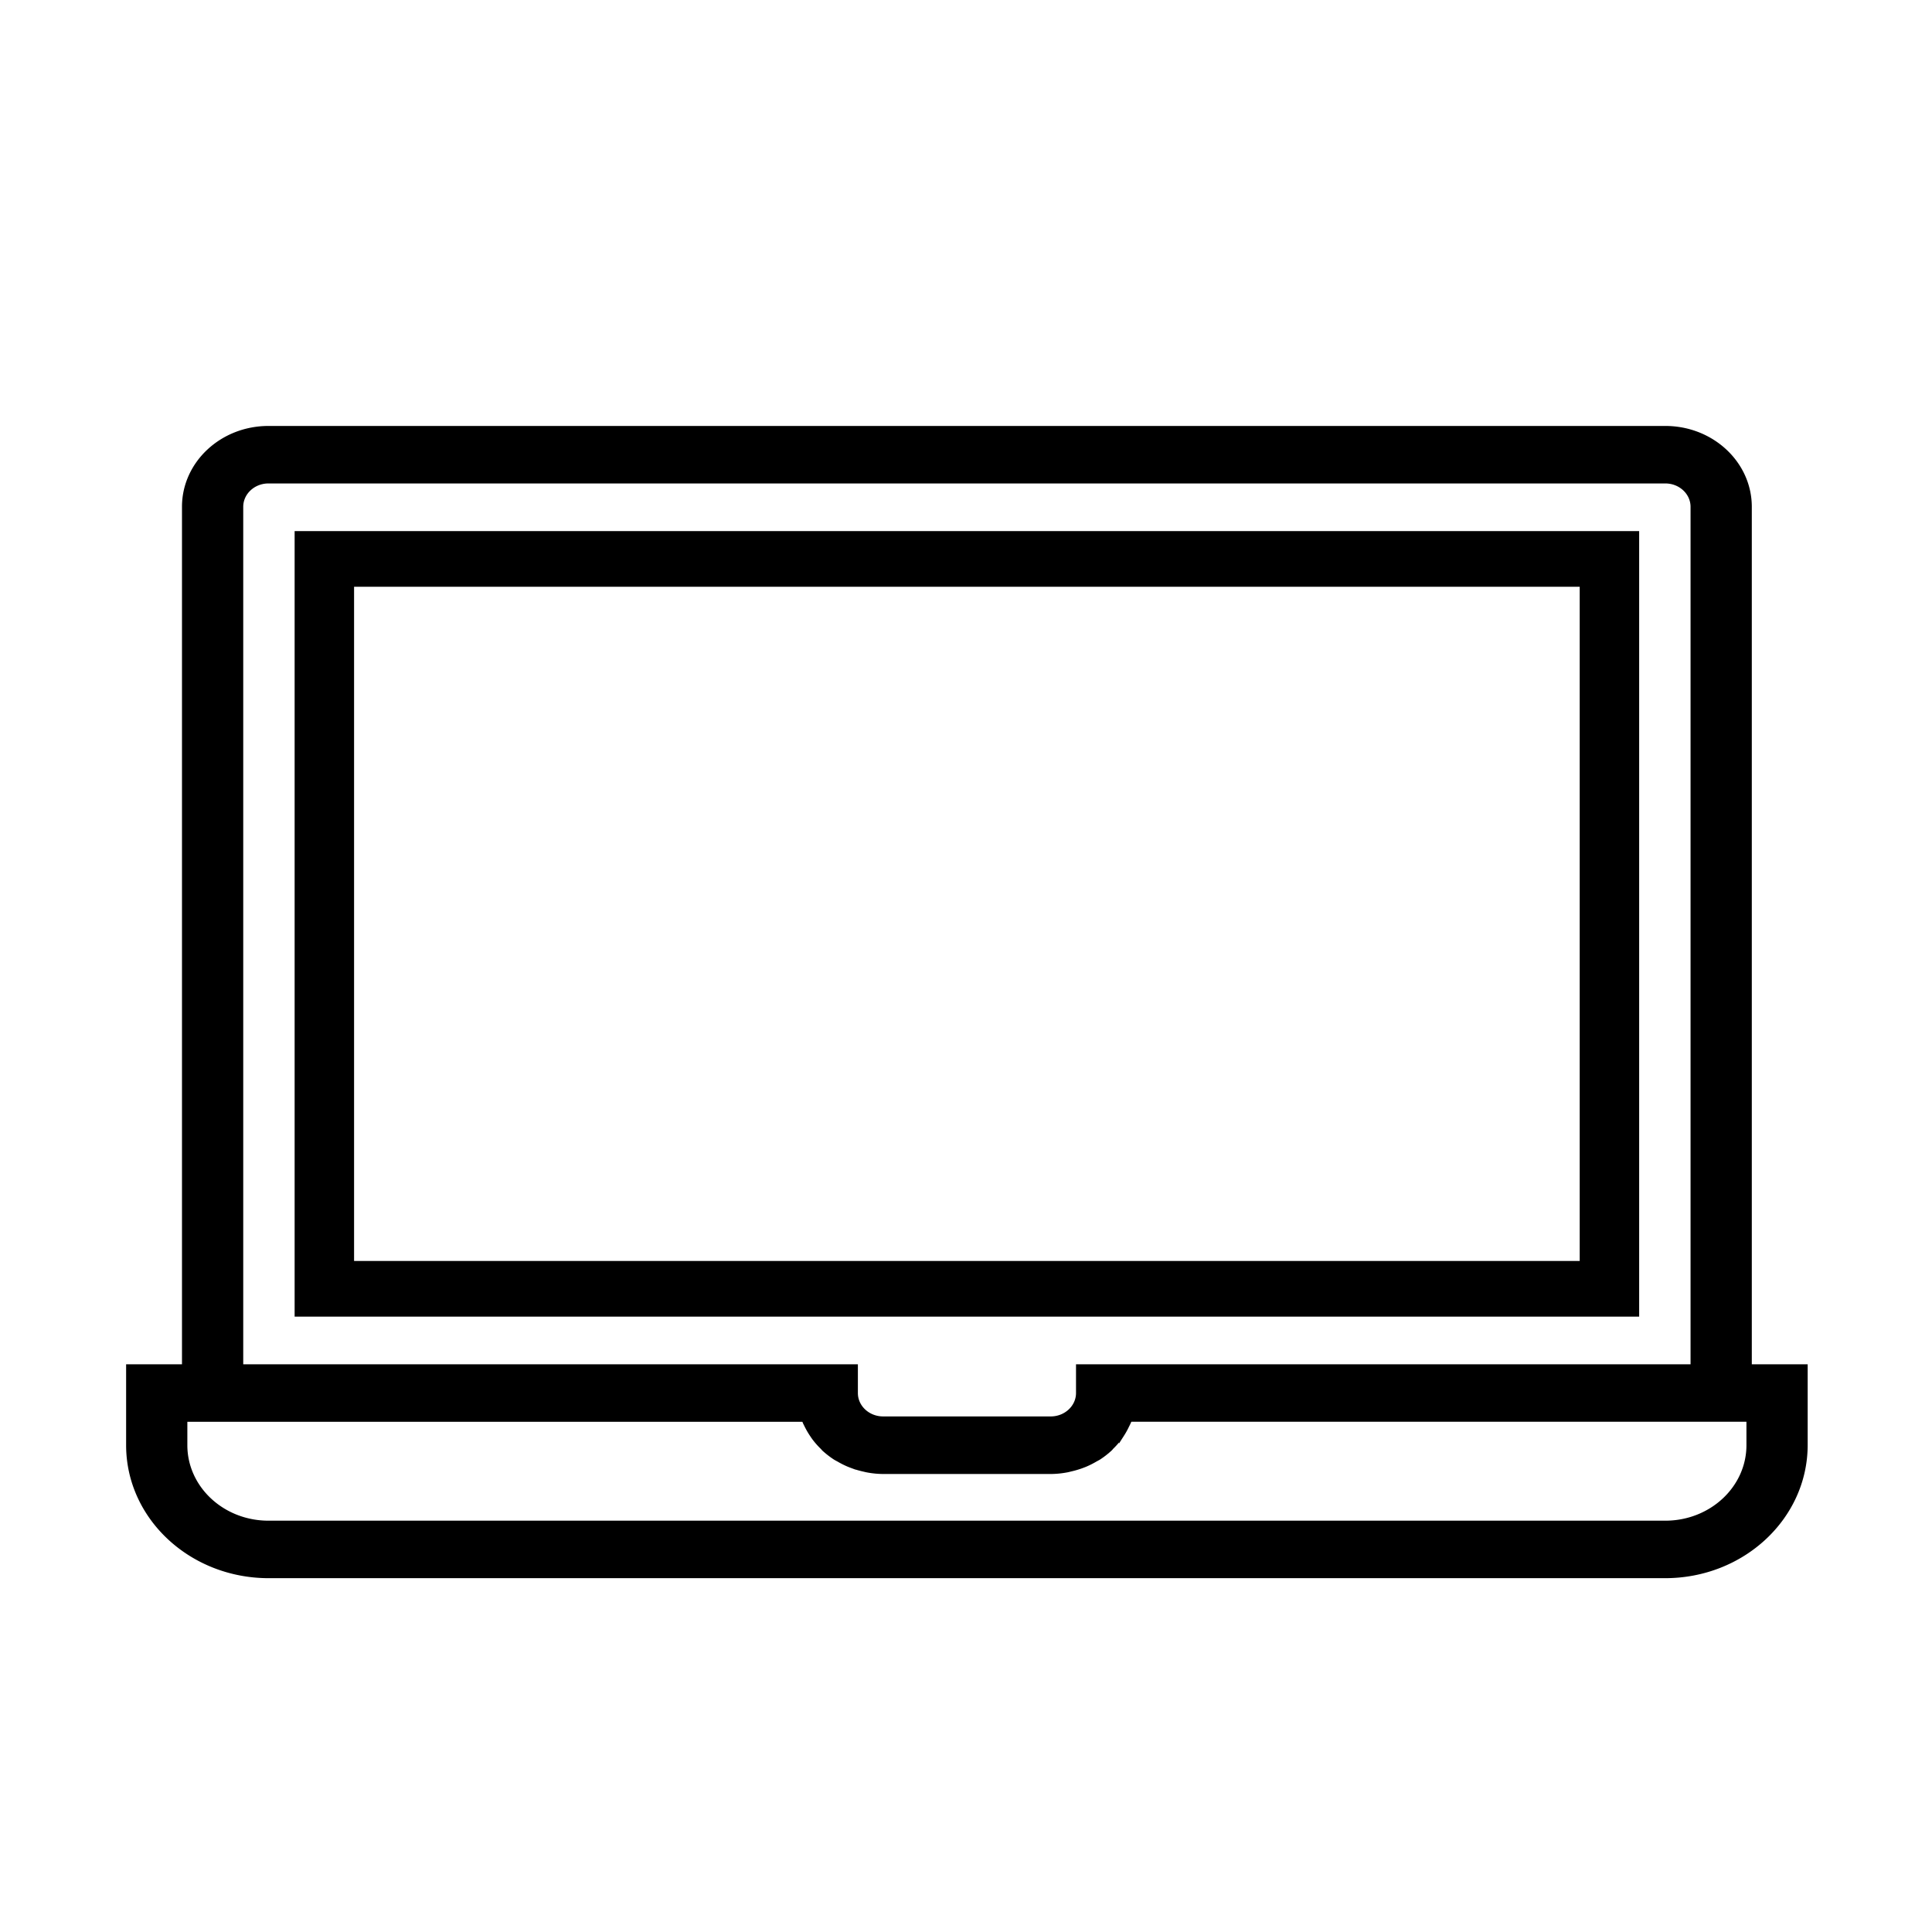 <svg id="Capa_1" data-name="Capa 1" xmlns="http://www.w3.org/2000/svg" viewBox="0 0 1080 1080"><defs><style>.cls-1,.cls-2{stroke:#000;stroke-miterlimit:10;}.cls-1{stroke-width:2px;}.cls-2{stroke-width:3px;}</style></defs><path class="cls-1" d="M915.3,297.89H165.7V735H915.3Zm-31.23,408H196.93V327H884.07Z"/><path class="cls-2" d="M977.77,764.15V283.32c0-24.14-21-43.71-46.85-43.71H150.08c-25.87,0-46.85,19.57-46.85,43.71V764.15H72v43.71c0,40.21,35,72.8,78.08,72.85H930.92c43.1-.05,78-32.64,78.08-72.85V764.15ZM134.47,283.32c0-8.05,7-14.57,15.61-14.57H930.92c8.62,0,15.61,6.52,15.61,14.57V764.15H603v14.57c0,8-7,14.57-15.62,14.57h-93.7c-8.62,0-15.62-6.53-15.62-14.57V764.15H134.47V283.32Zm843.3,524.54c0,24.14-21,43.71-46.85,43.71H150.08c-25.87,0-46.85-19.57-46.85-43.71V793.29H449.47c.19.51.48,1,.7,1.46.33.77.69,1.45,1.07,2.25a43.43,43.43,0,0,0,2.79,4.8c.47.68.91,1.38,1.42,2.05a44.18,44.18,0,0,0,4.36,4.93c.33.3.58.65.9,1a49.23,49.23,0,0,0,6.25,4.85c.63.39,1.3.73,2,1.11a47.83,47.83,0,0,0,5.3,2.68c.86.36,1.72.68,2.59,1a49.32,49.32,0,0,0,5.64,1.65c.86.19,1.68.42,2.56.57a49.21,49.21,0,0,0,8.65.83h93.7a48.55,48.55,0,0,0,8.6-.82c.88-.14,1.71-.37,2.57-.58a49.66,49.66,0,0,0,5.63-1.63c.88-.32,1.74-.64,2.6-1a46.85,46.85,0,0,0,5.29-2.68c.66-.38,1.33-.71,2-1.1a48.6,48.6,0,0,0,6.25-4.86c.33-.3.58-.65.9-1a45,45,0,0,0,4.36-4.92c.52-.67,1-1.37,1.42-2.06A43.21,43.21,0,0,0,629.7,797c.38-.76.75-1.46,1.1-2.27.2-.5.5-1,.68-1.46H977.77Z"/></svg>